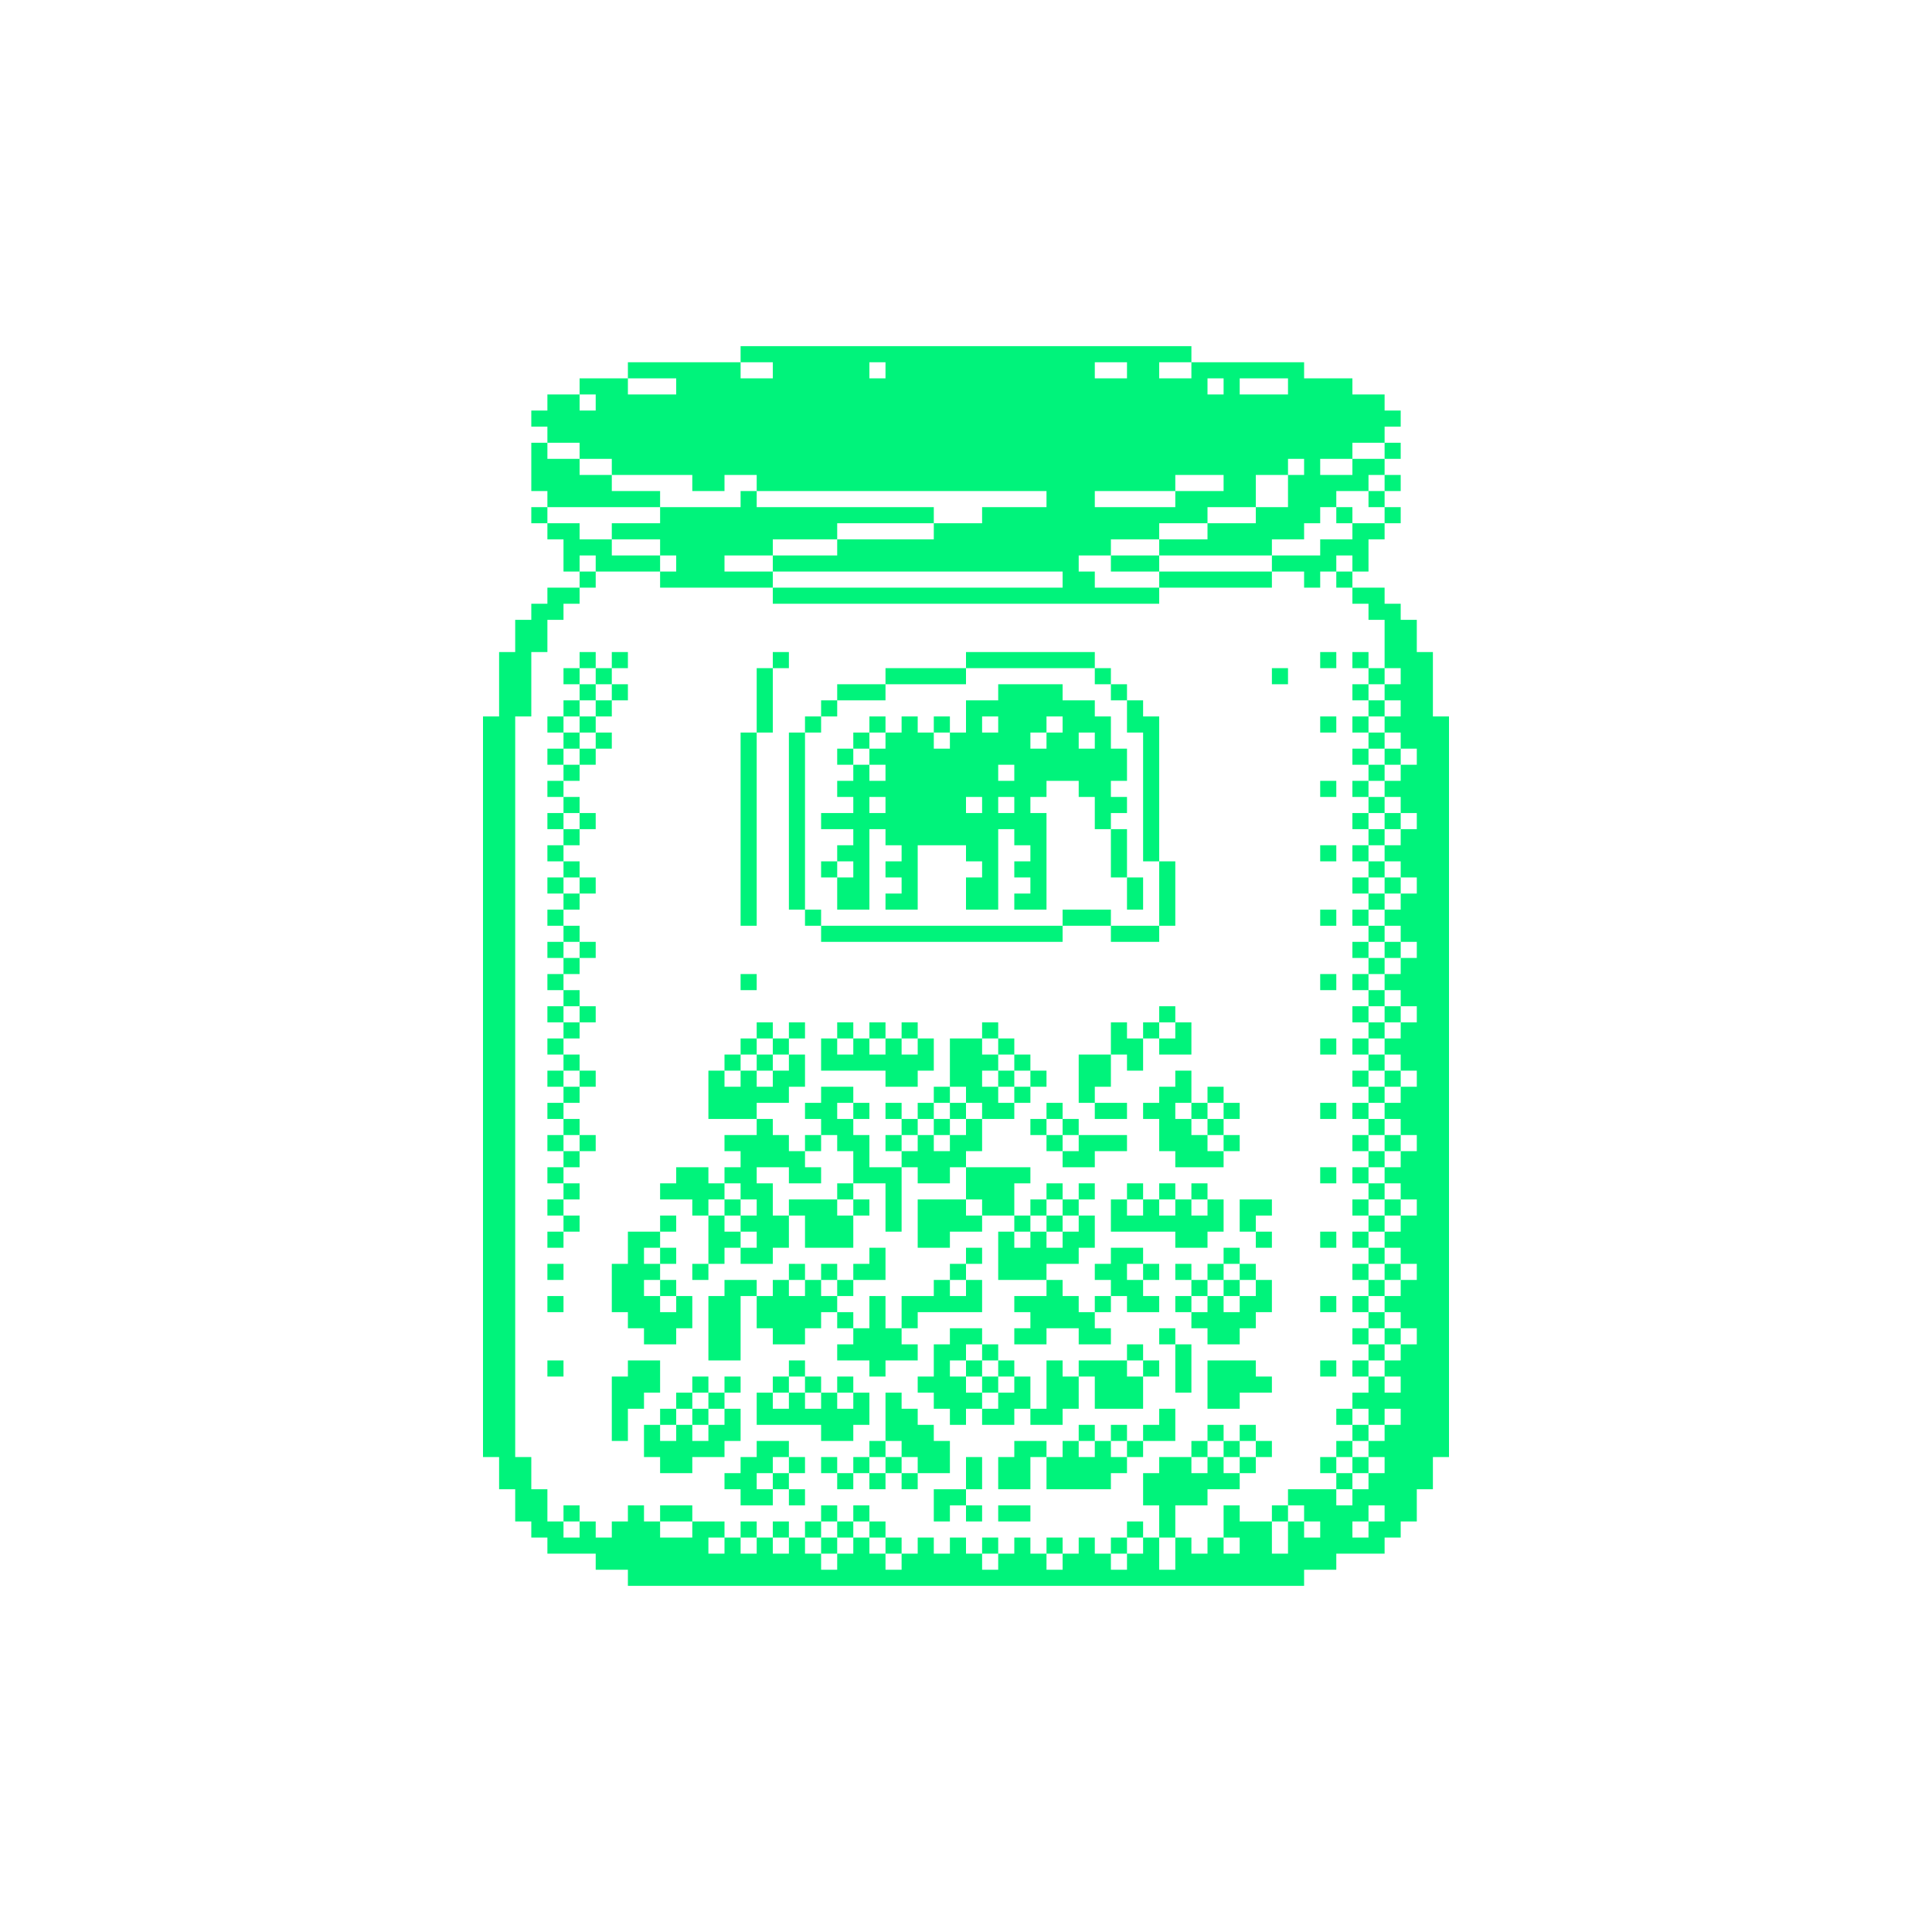 <svg width="240" height="240" viewBox="0 0 240 240" fill="none" xmlns="http://www.w3.org/2000/svg">
<path fill-rule="evenodd" clip-rule="evenodd" d="M76 59V57H72V55H68V53H66V51H68V49H72V51H74V49H72V47H78V49H84V47H78V45H92V47H96V45H92V43H148V45H144V47H148V45H162V47H168V49H172V51H174V53H172V55H168V57H164V59H168V57H172V59H170V61H166V63H164V65H162V67H158V69H144V67H150V65H156V63H160V59H162V57H160V59H156V63H150V65H144V67H138V69H134V71H136V73H144V75H96V73H132V71H96V69H104V67H116V65H122V63H130V61H94V59H90V61H86V59H76ZM146 61H152V59H146V61ZM146 61H136V63H146V61ZM154 49H160V47H154V49ZM140 45H136V47H140V45ZM110 45H108V47H110V45ZM152 47H150V49H152V47Z" fill="#00F37B"/>
<path d="M102 191H104V193H102V191Z" fill="#00F37B"/>
<path d="M168 183V181H170V183H168Z" fill="#00F37B"/>
<path d="M172 167H174V165H172V167Z" fill="#00F37B"/>
<path d="M172 159H174V157H172V159Z" fill="#00F37B"/>
<path d="M172 151V149H174V151H172Z" fill="#00F37B"/>
<path d="M172 143V141H174V143H172Z" fill="#00F37B"/>
<path d="M172 135V133H174V135H172Z" fill="#00F37B"/>
<path d="M172 127V125H174V127H172Z" fill="#00F37B"/>
<path d="M172 119H174V117H172V119Z" fill="#00F37B"/>
<path d="M172 111V109H174V111H172Z" fill="#00F37B"/>
<path d="M172 103V101H174V103H172Z" fill="#00F37B"/>
<path d="M172 95H174V93H172V95Z" fill="#00F37B"/>
<path fill-rule="evenodd" clip-rule="evenodd" d="M82 63V61H76V59H72V57H68V55H66V61H68V63H66V65H68V67H70V71H72V73H68V75H66V77H64V81H62V89H60V181H62V185H64V189H66V191H68V193H74V195H78V197H162V195H166V193H172V191H174V189H176V185H178V181H180V89H178V81H176V77H174V75H172V73H168V71H170V67H172V65H174V63H172V61H174V59H172V61H170V63H172V65H168V63H166V65H168V67H164V69H158V71H144V69H138V71H144V73H158V71H162V73H164V71H166V73H168V75H170V77H172V83H170V81H168V83H170V85H168V87H170V89H168V91H170V93H168V95H170V97H168V99H170V101H168V103H170V105H168V107H170V109H168V111H170V113H168V115H170V117H168V119H170V121H168V123H170V125H168V127H170V129H168V131H170V133H168V135H170V137H168V139H170V141H168V143H170V145H168V147H170V149H168V151H170V153H168V155H170V157H168V159H170V161H168V163H170V165H168V167H170V169H168V171H170V173H168V175H166V177H168V179H166V181H164V183H166V185H160V187H158V189H154V187H152V191H150V193H148V191H146V187H150V185H154V183H156V181H158V179H156V177H154V179H152V177H150V179H148V181H144V183H142V187H144V191H142V189H140V191H138V193H136V191H134V193H132V191H130V193H128V191H126V193H124V191H122V193H120V191H118V193H116V191H114V193H112V191H110V189H108V187H106V189H104V187H102V189H100V191H98V189H96V191H94V189H92V191H90V189H86V187H82V189H80V187H78V189H76V191H74V189H72V187H70V189H68V185H66V181H64V89H66V81H68V77H70V75H72V73H74V71H82V73H96V71H90V69H96V67H104V65H116V63H94V61H92V63H82ZM76 67H72V65H68V63H82V65H76V67ZM82 69H76V67H82V69ZM82 69V71H84V69H82ZM70 189V191H72V189H70ZM82 189H86V191H82V189ZM90 191V193H88V191H90ZM92 191H94V193H92V191ZM96 191H98V193H96V191ZM102 191H100V193H102V195H104V193H106V191H108V193H110V195H112V193H110V191H108V189H106V191H104V189H102V191ZM122 193V195H124V193H122ZM130 193V195H132V193H130ZM140 193V191H142V193H140ZM140 193H138V195H140V193ZM150 181V179H152V181H150ZM154 181H156V179H154V181ZM154 181H152V183H154V181ZM150 181H148V183H150V181ZM144 191H146V195H144V191ZM152 191H154V193H152V191ZM160 189V193H158V189H160ZM162 189H160V187H162V189ZM162 189H164V191H162V189ZM168 185H166V187H168V185ZM168 183V185H170V183H172V181H170V179H172V177H174V175H172V177H170V175H168V177H170V179H168V181H166V183H168ZM172 171H170V169H172V171ZM172 171H174V173H172V171ZM172 167V169H174V167H176V165H174V163H172V161H174V159H176V157H174V155H172V153H174V151H176V149H174V147H172V145H174V143H176V141H174V139H172V137H174V135H176V133H174V131H172V129H174V127H176V125H174V123H172V121H174V119H176V117H174V115H172V113H174V111H176V109H174V107H172V105H174V103H176V101H174V99H172V97H174V95H176V93H174V91H172V89H174V87H172V85H174V83H172V85H170V87H172V89H170V91H172V93H170V95H172V97H170V99H172V101H170V103H172V105H170V107H172V109H170V111H172V113H170V115H172V117H170V119H172V121H170V123H172V125H170V127H172V129H170V131H172V133H170V135H172V137H170V139H172V141H170V143H172V145H170V147H172V149H170V151H172V153H170V155H172V157H170V159H172V161H170V163H172V165H170V167H172ZM166 71V69H168V71H166ZM74 71H72V69H74V71ZM172 189H170V187H172V189ZM170 189V191H168V189H170Z" fill="#00F37B"/>
<path d="M172 57V55H174V57H172Z" fill="#00F37B"/>
<path fill-rule="evenodd" clip-rule="evenodd" d="M70 99H72V101H74V103H72V105H70V103H68V101H70V99ZM70 101H72V103H70V101Z" fill="#00F37B"/>
<path d="M70 97H68V99H70V97Z" fill="#00F37B"/>
<path fill-rule="evenodd" clip-rule="evenodd" d="M70 95V97H72V95H74V93H76V91H74V89H76V87H78V85H76V83H78V81H76V83H74V81H72V83H70V85H72V87H70V89H68V91H70V93H68V95H70ZM70 95V93H72V95H70ZM72 91H74V93H72V91ZM72 89H74V87H76V85H74V83H72V85H74V87H72V89ZM72 89V91H70V89H72Z" fill="#00F37B"/>
<path d="M70 107V105H68V107H70Z" fill="#00F37B"/>
<path fill-rule="evenodd" clip-rule="evenodd" d="M72 109V107H70V109H68V111H70V113H68V115H70V117H68V119H70V121H68V123H70V125H68V127H70V129H68V131H70V133H68V135H70V137H68V139H70V141H68V143H70V145H68V147H70V149H68V151H70V153H68V155H70V153H72V151H70V149H72V147H70V145H72V143H74V141H72V139H70V137H72V135H74V133H72V131H70V129H72V127H74V125H72V123H70V121H72V119H74V117H72V115H70V113H72V111H74V109H72ZM72 109H70V111H72V109ZM72 117V119H70V117H72ZM72 125V127H70V125H72ZM72 133V135H70V133H72ZM72 141H70V143H72V141Z" fill="#00F37B"/>
<path d="M98 81H96V83H94V91H92V115H94V91H96V83H98V81Z" fill="#00F37B"/>
<path d="M164 81H166V83H164V81Z" fill="#00F37B"/>
<path d="M164 89H166V91H164V89Z" fill="#00F37B"/>
<path d="M166 113H164V115H166V113Z" fill="#00F37B"/>
<path d="M164 105H166V107H164V105Z" fill="#00F37B"/>
<path d="M164 97H166V99H164V97Z" fill="#00F37B"/>
<path fill-rule="evenodd" clip-rule="evenodd" d="M138 103H136V99H134V97H130V99H128V101H130V113H126V111H128V109H126V107H128V105H126V103H124V113H120V109H122V107H120V105H114V113H110V111H112V109H110V107H112V105H110V103H108V113H104V109H102V107H104V105H106V103H102V101H106V99H104V97H106V95H108V97H110V95H108V93H110V91H112V89H114V91H116V93H118V91H120V87H124V85H132V87H136V89H138V93H140V97H138V99H140V101H138V103ZM106 109H104V107H106V109ZM136 93H134V91H136V93ZM122 89H124V91H122V89ZM128 91H130V93H128V91ZM130 91V89H132V91H130ZM124 95H126V97H124V95ZM120 99H122V101H120V99ZM126 101H124V99H126V101ZM108 99H110V101H108V99Z" fill="#00F37B"/>
<path d="M140 109V103H138V109H140Z" fill="#00F37B"/>
<path d="M140 109V113H142V109H140Z" fill="#00F37B"/>
<path d="M118 91V89H116V91H118Z" fill="#00F37B"/>
<path d="M108 91V89H110V91H108Z" fill="#00F37B"/>
<path d="M106 93H104V95H106V93Z" fill="#00F37B"/>
<path d="M106 93V91H108V93H106Z" fill="#00F37B"/>
<path fill-rule="evenodd" clip-rule="evenodd" d="M110 85H104V87H102V89H100V91H98V113H100V115H102V117H132V115H138V117H144V115H146V107H144V89H142V87H140V85H138V83H136V81H120V83H110V85ZM110 85H120V83H136V85H138V87H140V91H142V107H144V115H138V113H132V115H102V113H100V91H102V89H104V87H110V85Z" fill="#00F37B"/>
<path d="M160 83H158V85H160V83Z" fill="#00F37B"/>
<path fill-rule="evenodd" clip-rule="evenodd" d="M144 163V161H142V159H144V157H142V155H138V157H136V159H138V161H136V163H134V161H132V159H130V157H134V155H136V151H134V149H136V147H134V149H132V147H130V149H128V151H126V147H128V145H120V143H122V139H126V137H128V135H130V133H128V131H126V129H124V127H122V129H118V135H116V137H114V139H112V137H110V139H112V141H110V143H112V145H108V141H106V139H108V137H106V135H102V137H100V139H102V141H100V143H98V141H96V139H94V137H98V135H100V131H98V129H100V127H98V129H96V127H94V129H92V131H90V133H88V139H94V141H90V143H92V145H90V147H88V145H84V147H82V149H86V151H88V157H86V159H88V157H90V155H92V157H96V155H98V151H100V155H106V151H108V149H106V147H110V153H112V145H114V147H118V145H120V149H114V155H118V153H122V151H126V153H124V159H130V161H126V163H128V165H126V167H130V165H134V167H138V165H136V163H138V161H140V163H144ZM128 153V155H126V153H128ZM130 153H128V151H130V153ZM132 153H134V151H132V149H130V151H132V153ZM132 153V155H130V153H132ZM122 151V149H120V151H122ZM104 149V151H106V149H104ZM104 149V147H106V143H104V141H102V143H100V145H102V147H98V145H94V147H96V151H98V149H104ZM92 153V155H94V153H92ZM90 151H88V149H90V151ZM92 151V153H90V151H92ZM92 149H94V151H92V149ZM92 149V147H90V149H92ZM92 133V131H94V133H92ZM96 133V135H94V133H96ZM96 131V129H94V131H96ZM96 131V133H98V131H96ZM92 133V135H90V133H92ZM106 137H104V139H106V137ZM114 141V143H112V141H114ZM116 141H114V139H116V141ZM118 141V143H116V141H118ZM118 139H116V137H118V139ZM120 139H122V137H120V135H118V137H120V139ZM120 139H118V141H120V139ZM124 131H122V129H124V131ZM124 133V131H126V133H124ZM124 135V137H126V135H128V133H126V135H124ZM124 135V133H122V135H124ZM142 157H140V159H142V157Z" fill="#00F37B"/>
<path d="M82 159H84V161H82V159Z" fill="#00F37B"/>
<path d="M82 157V159H80V161H82V163H84V161H86V165H84V167H80V165H78V163H76V157H78V153H82V155H80V157H82Z" fill="#00F37B"/>
<path d="M82 157V155H84V157H82Z" fill="#00F37B"/>
<path d="M106 183H104V181H102V183H104V185H106V183Z" fill="#00F37B"/>
<path fill-rule="evenodd" clip-rule="evenodd" d="M108 181H106V183H108V185H110V183H112V185H114V183H118V179H116V177H114V175H112V173H110V179H108V181ZM110 181V179H112V181H110ZM110 181V183H108V181H110ZM112 181H114V183H112V181Z" fill="#00F37B"/>
<path fill-rule="evenodd" clip-rule="evenodd" d="M98 185V183H100V181H98V179H94V181H92V183H90V185H92V187H96V185H98ZM96 183V185H94V183H96ZM96 183V181H98V183H96Z" fill="#00F37B"/>
<path d="M98 185H100V187H98V185Z" fill="#00F37B"/>
<path fill-rule="evenodd" clip-rule="evenodd" d="M100 169H98V171H96V173H94V177H102V179H106V177H108V173H106V171H104V173H102V171H100V169ZM100 173V171H98V173H96V175H98V173H100ZM100 173V175H102V173H100ZM104 175V173H106V175H104Z" fill="#00F37B"/>
<path fill-rule="evenodd" clip-rule="evenodd" d="M124 169H122V171H120V169H118V171H120V173H122V175H120V177H118V175H116V173H114V171H116V167H118V165H122V167H124V169ZM122 169H120V167H122V169Z" fill="#00F37B"/>
<path fill-rule="evenodd" clip-rule="evenodd" d="M126 171V169H124V171H122V173H124V175H122V177H126V175H128V177H132V175H134V171H136V175H142V171H144V169H142V167H140V169H134V171H132V169H130V175H128V171H126ZM140 169V171H142V169H140ZM126 171V173H124V171H126Z" fill="#00F37B"/>
<path d="M120 187H122V189H120V187Z" fill="#00F37B"/>
<path d="M120 185V187H118V189H116V185H120Z" fill="#00F37B"/>
<path d="M120 185H122V181H120V185Z" fill="#00F37B"/>
<path d="M124 189V187H128V189H124Z" fill="#00F37B"/>
<path d="M82 173H80V175H78V179H76V171H78V169H82V173Z" fill="#00F37B"/>
<path fill-rule="evenodd" clip-rule="evenodd" d="M84 177H86V175H88V177H90V175H92V179H90V181H86V183H82V181H80V177H82V179H84V177ZM86 177H88V179H86V177Z" fill="#00F37B"/>
<path d="M84 175H86V173H88V175H90V173H92V171H90V173H88V171H86V173H84V175Z" fill="#00F37B"/>
<path d="M84 175V177H82V175H84Z" fill="#00F37B"/>
<path d="M164 161H166V163H164V161Z" fill="#00F37B"/>
<path d="M164 169H166V171H164V169Z" fill="#00F37B"/>
<path d="M68 161H70V163H68V161Z" fill="#00F37B"/>
<path d="M68 169H70V171H68V169Z" fill="#00F37B"/>
<path fill-rule="evenodd" clip-rule="evenodd" d="M106 159H104V157H102V159H100V157H98V159H96V161H94V159H90V161H88V169H92V161H94V165H96V167H100V165H102V163H104V165H106V167H104V169H108V171H110V169H114V167H112V165H114V163H122V159H120V157H122V155H120V157H118V159H116V161H112V165H110V161H108V165H106V163H104V161H106V159ZM118 159H120V161H118V159ZM104 161H102V159H104V161ZM98 161V159H100V161H98Z" fill="#00F37B"/>
<path d="M106 159V157H108V155H110V159H106Z" fill="#00F37B"/>
<path fill-rule="evenodd" clip-rule="evenodd" d="M126 179V181H124V185H128V181H130V185H138V183H140V181H142V179H146V175H144V177H142V179H140V177H138V179H136V177H134V179H132V181H130V179H126ZM134 179H136V181H134V179ZM138 179H140V181H138V179Z" fill="#00F37B"/>
<path d="M146 167H148V173H146V167Z" fill="#00F37B"/>
<path d="M146 167H144V165H146V167Z" fill="#00F37B"/>
<path d="M148 159H150V161H148V159Z" fill="#00F37B"/>
<path d="M148 163H146V161H148V163Z" fill="#00F37B"/>
<path d="M156 159H158V163H156V165H154V167H150V165H148V163H150V161H152V163H154V161H156V159Z" fill="#00F37B"/>
<path fill-rule="evenodd" clip-rule="evenodd" d="M154 159H156V157H154V155H152V157H150V159H152V161H154V159ZM154 159H152V157H154V159Z" fill="#00F37B"/>
<path d="M148 159V157H146V159H148Z" fill="#00F37B"/>
<path d="M156 169H150V175H154V173H158V171H156V169Z" fill="#00F37B"/>
<path d="M164 121H166V123H164V121Z" fill="#00F37B"/>
<path d="M166 129H164V131H166V129Z" fill="#00F37B"/>
<path d="M114 133V135H110V133H102V129H104V131H106V129H108V131H110V129H112V131H114V129H116V133H114Z" fill="#00F37B"/>
<path d="M114 129V127H112V129H114Z" fill="#00F37B"/>
<path d="M110 129V127H108V129H110Z" fill="#00F37B"/>
<path d="M106 127V129H104V127H106Z" fill="#00F37B"/>
<path d="M92 121H94V123H92V121Z" fill="#00F37B"/>
<path d="M164 137H166V139H164V137Z" fill="#00F37B"/>
<path d="M82 151H84V153H82V151Z" fill="#00F37B"/>
<path d="M70 157H68V159H70V157Z" fill="#00F37B"/>
<path d="M166 153H164V155H166V153Z" fill="#00F37B"/>
<path d="M166 145H164V147H166V145Z" fill="#00F37B"/>
<path d="M138 127H140V129H142V133H140V131H138V127Z" fill="#00F37B"/>
<path d="M136 137H134V131H138V135H136V137Z" fill="#00F37B"/>
<path d="M136 137H140V139H136V137Z" fill="#00F37B"/>
<path fill-rule="evenodd" clip-rule="evenodd" d="M144 127H142V129H144V131H148V127H146V125H144V127ZM144 127V129H146V127H144Z" fill="#00F37B"/>
<path d="M156 153H154V149H158V151H156V153Z" fill="#00F37B"/>
<path d="M156 153H158V155H156V153Z" fill="#00F37B"/>
<path d="M152 141H154V143H152V141Z" fill="#00F37B"/>
<path fill-rule="evenodd" clip-rule="evenodd" d="M150 137V139H152V141H150V143H152V145H146V143H144V139H142V137H144V135H146V133H148V137H146V139H148V137H150ZM150 141H148V139H150V141Z" fill="#00F37B"/>
<path d="M152 137V139H154V137H152Z" fill="#00F37B"/>
<path d="M152 137V135H150V137H152Z" fill="#00F37B"/>
<path fill-rule="evenodd" clip-rule="evenodd" d="M132 137H130V139H128V141H130V143H132V145H136V143H140V141H134V139H132V137ZM132 141V143H134V141H132ZM132 141V139H130V141H132Z" fill="#00F37B"/>
<path d="M140 147H142V149H140V147Z" fill="#00F37B"/>
<path fill-rule="evenodd" clip-rule="evenodd" d="M144 149H142V151H140V149H138V153H146V155H150V153H152V149H150V147H148V149H146V147H144V149ZM144 149V151H146V149H144ZM148 151V149H150V151H148Z" fill="#00F37B"/>
</svg>
